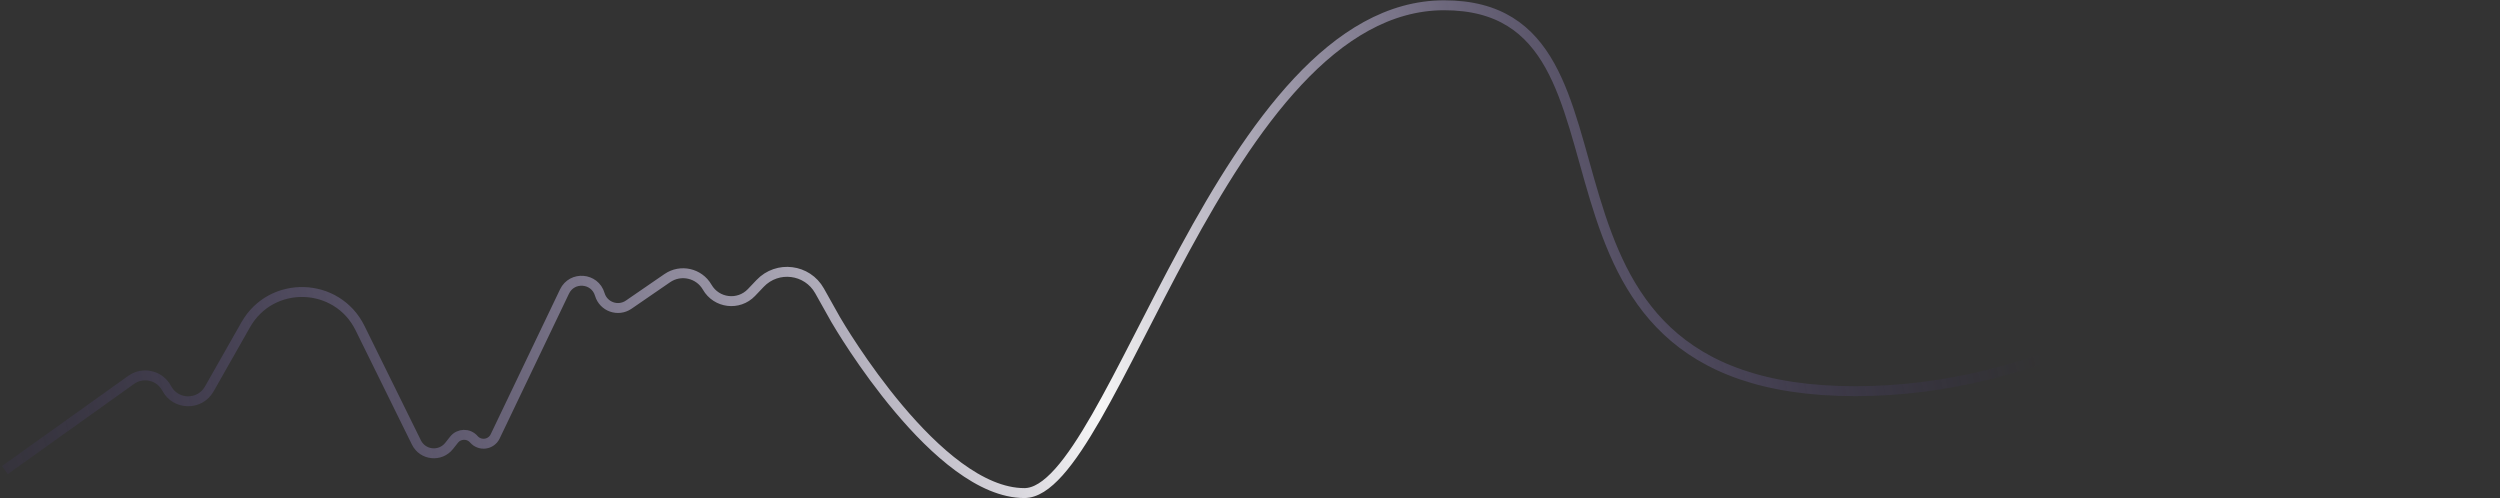 <svg width="1014" height="202" viewBox="0 0 1014 202" fill="none" xmlns="http://www.w3.org/2000/svg">
<rect x="0" y="0" width="1014" height="202" fill="#333333" stroke="none"/>
<path d="M2 190.65L53.176 154.095C58.027 150.63 64.821 152.239 67.604 157.511V157.511C71.234 164.389 81.03 164.539 84.87 157.777L99.662 131.725C110.063 113.406 136.719 114.185 146.033 133.079L168.899 179.463C171.459 184.658 178.559 185.412 182.154 180.871L184.153 178.347C186.183 175.782 190.045 175.697 192.188 178.169V178.169C194.649 181.009 199.216 180.394 200.838 177.004L228.964 118.241C232.007 111.883 241.29 112.635 243.27 119.4V119.4C244.74 124.421 250.688 126.537 254.999 123.574L270.654 112.81C276.086 109.076 283.549 110.769 286.838 116.481V116.481C290.604 123.023 299.604 124.099 304.807 118.63L308.311 114.946C315.31 107.587 327.434 109.106 332.403 117.963L338.854 129.462C338.9 129.545 338.92 129.581 338.969 129.664C340.482 132.268 380.188 199.989 415.488 199.989C451.479 199.989 496.163 2.14 585.743 2.14C675.323 2.14 603.442 158.662 752.559 158.662C901.676 158.662 1012.17 2.14 1012.17 2.14" stroke="url(#paint0_linear_8183_627)" stroke-width="4.025"/>
<defs>
<linearGradient id="paint0_linear_8183_627" x1="1019.12" y1="-6.977" x2="-48.979" y2="230.109" gradientUnits="userSpaceOnUse">
<stop offset="0.2" stop-color="#331D74" stop-opacity="0"/>
<stop offset="0.545" stop-color="white" stop-opacity="0.959"/>
<stop offset="1" stop-color="#331D74" stop-opacity="0"/>
</linearGradient>
</defs>
</svg>
